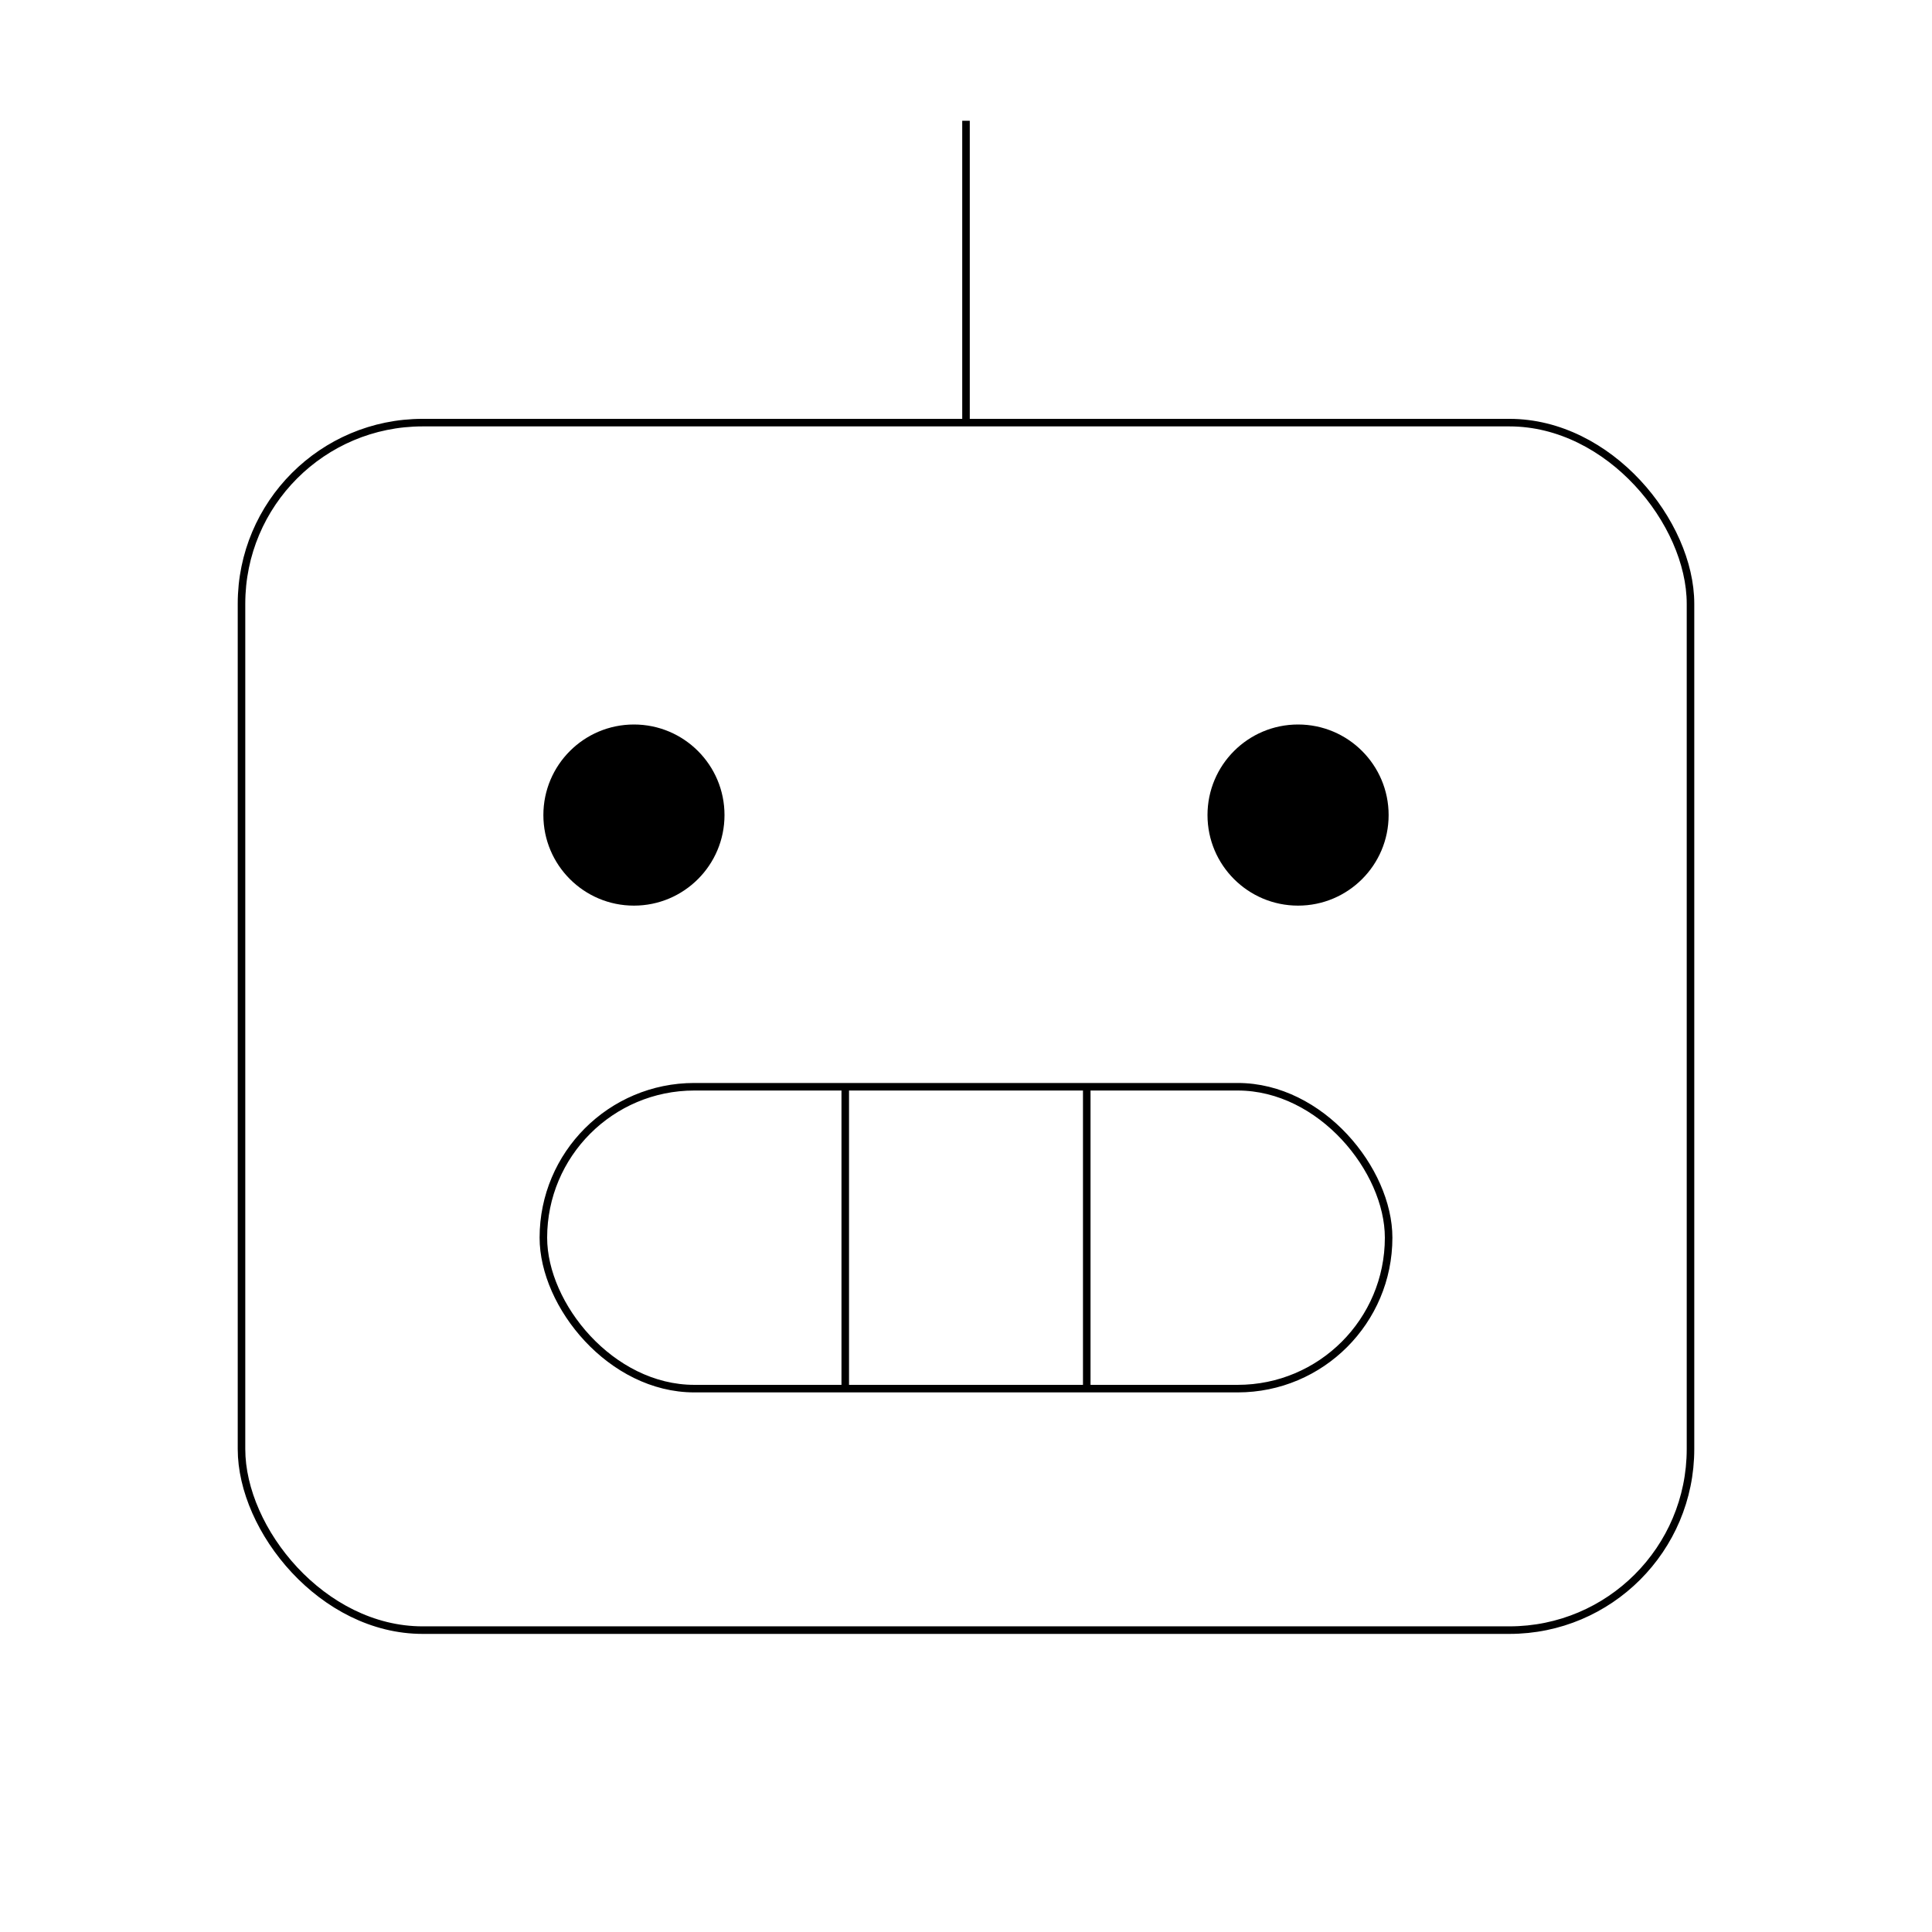 <svg xmlns="http://www.w3.org/2000/svg" viewBox="0 0 256 256"><rect width="256" height="256" fill="none"/><rect x="32" y="56" width="192" height="160" rx="24" fill="none" stroke="currentColor" strokeLinecap="round" stroke-linejoin="round" strokeWidth="16"/><rect x="72" y="144" width="112" height="40" rx="20" fill="none" stroke="currentColor" strokeLinecap="round" stroke-linejoin="round" strokeWidth="16"/><line x1="144" y1="144" x2="144" y2="184" fill="none" stroke="currentColor" strokeLinecap="round" stroke-linejoin="round" strokeWidth="16"/><line x1="112" y1="144" x2="112" y2="184" fill="none" stroke="currentColor" strokeLinecap="round" stroke-linejoin="round" strokeWidth="16"/><line x1="128" y1="56" x2="128" y2="16" fill="none" stroke="currentColor" strokeLinecap="round" stroke-linejoin="round" strokeWidth="16"/><circle cx="84" cy="108" r="12"/><circle cx="172" cy="108" r="12"/></svg>